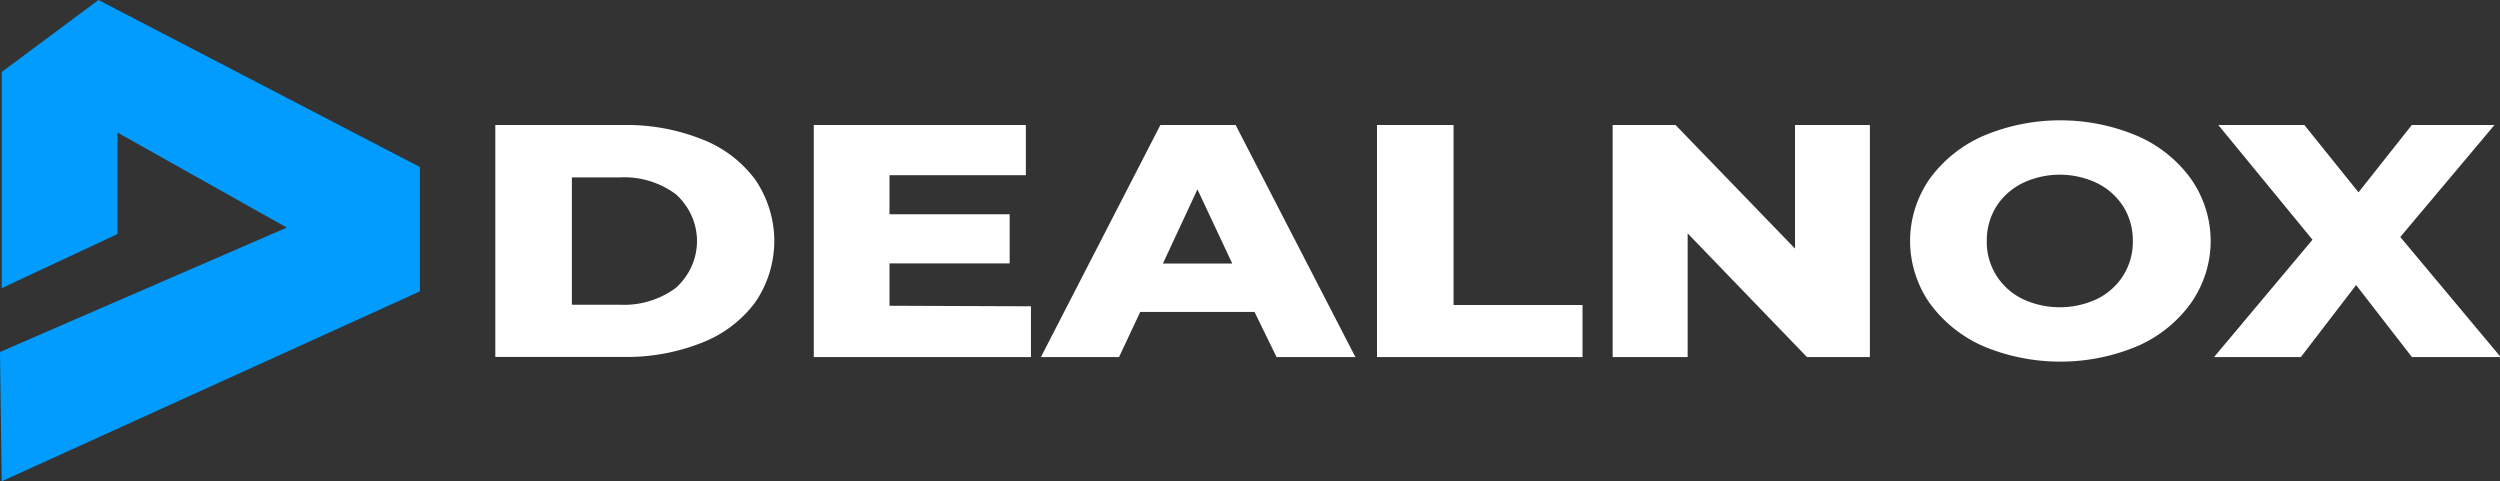 <svg width="187" height="36" fill="none" xmlns="http://www.w3.org/2000/svg"><rect width="100%" height="100%" fill="#333333" stroke="none"/><g clip-path="url(#clip0_1_2184)"><path d="M37.05 9.352h9.562a15.198 15.198 0 0 1 5.897 1.067 8.941 8.941 0 0 1 3.984 3.02 8.147 8.147 0 0 1 1.424 4.586 8.147 8.147 0 0 1-1.424 4.586 9.036 9.036 0 0 1-3.984 3.02 15.197 15.197 0 0 1-5.897 1.067h-9.563V9.352zm9.339 13.44a6.47 6.47 0 0 0 4.175-1.269 4.844 4.844 0 0 0 1.163-1.594 4.625 4.625 0 0 0 0-3.797 4.845 4.845 0 0 0-1.163-1.595 6.47 6.47 0 0 0-4.175-1.269h-3.613v9.524h3.613zM77.116 22.913v3.795H60.871V9.352h15.863v3.755h-10.2v2.92h8.988V19.7h-8.988v3.171l10.582.04zM93.84 23.335h-8.553l-1.583 3.373H77.86l8.936-17.356h5.63l8.958 17.356h-5.897l-1.647-3.372zm-1.668-3.624l-2.603-5.547-2.582 5.547h5.185zM102.999 9.352h5.727v13.46h9.647v3.896h-15.374V9.352zM139.867 9.352v17.356h-4.706l-8.925-9.252v9.252h-5.61V9.352h4.706l8.936 9.242V9.352h5.599zM148.346 25.893a9.838 9.838 0 0 1-4.016-3.232 8.162 8.162 0 0 1-1.456-4.636c0-1.646.506-3.257 1.456-4.636a9.818 9.818 0 0 1 4.016-3.221A14.768 14.768 0 0 1 154.11 9c1.987 0 3.951.398 5.764 1.168a9.684 9.684 0 0 1 4.017 3.221 8.112 8.112 0 0 1 1.467 4.636c0 1.648-.51 3.26-1.467 4.636a9.698 9.698 0 0 1-4.017 3.232 14.874 14.874 0 0 1-5.764 1.157c-1.985 0-3.949-.394-5.764-1.157zm8.5-3.524a4.82 4.82 0 0 0 1.966-1.752c.49-.782.74-1.678.722-2.587a4.745 4.745 0 0 0-.722-2.597 4.865 4.865 0 0 0-1.966-1.742 6.442 6.442 0 0 0-2.773-.624c-.963 0-1.913.214-2.773.624-.812.398-1.492 1-1.966 1.742a4.762 4.762 0 0 0-.722 2.597c-.018.91.232 1.805.722 2.587a4.827 4.827 0 0 0 1.966 1.752 6.543 6.543 0 0 0 2.773.614c.962 0 1.911-.21 2.773-.614zM180.412 26.708l-4.175-5.386-4.133 5.386h-6.492l7.363-8.778-7.044-8.578h6.438l4.048 5.034 3.985-5.034h6.184l-7.045 8.376 7.512 8.98h-6.641z" fill="#fff"/><path d="M.128 21.554V5.386L7.363 0l24.044 12.493v9.302L.127 36 0 26.326l21.452-9.303L8.787 9.916v7.59l-8.66 4.048z" fill="#019CFE"/></g><defs><clipPath id="clip0_1_2184"><path fill="#fff" d="M0 0h187v36H0z"/></clipPath></defs></svg>